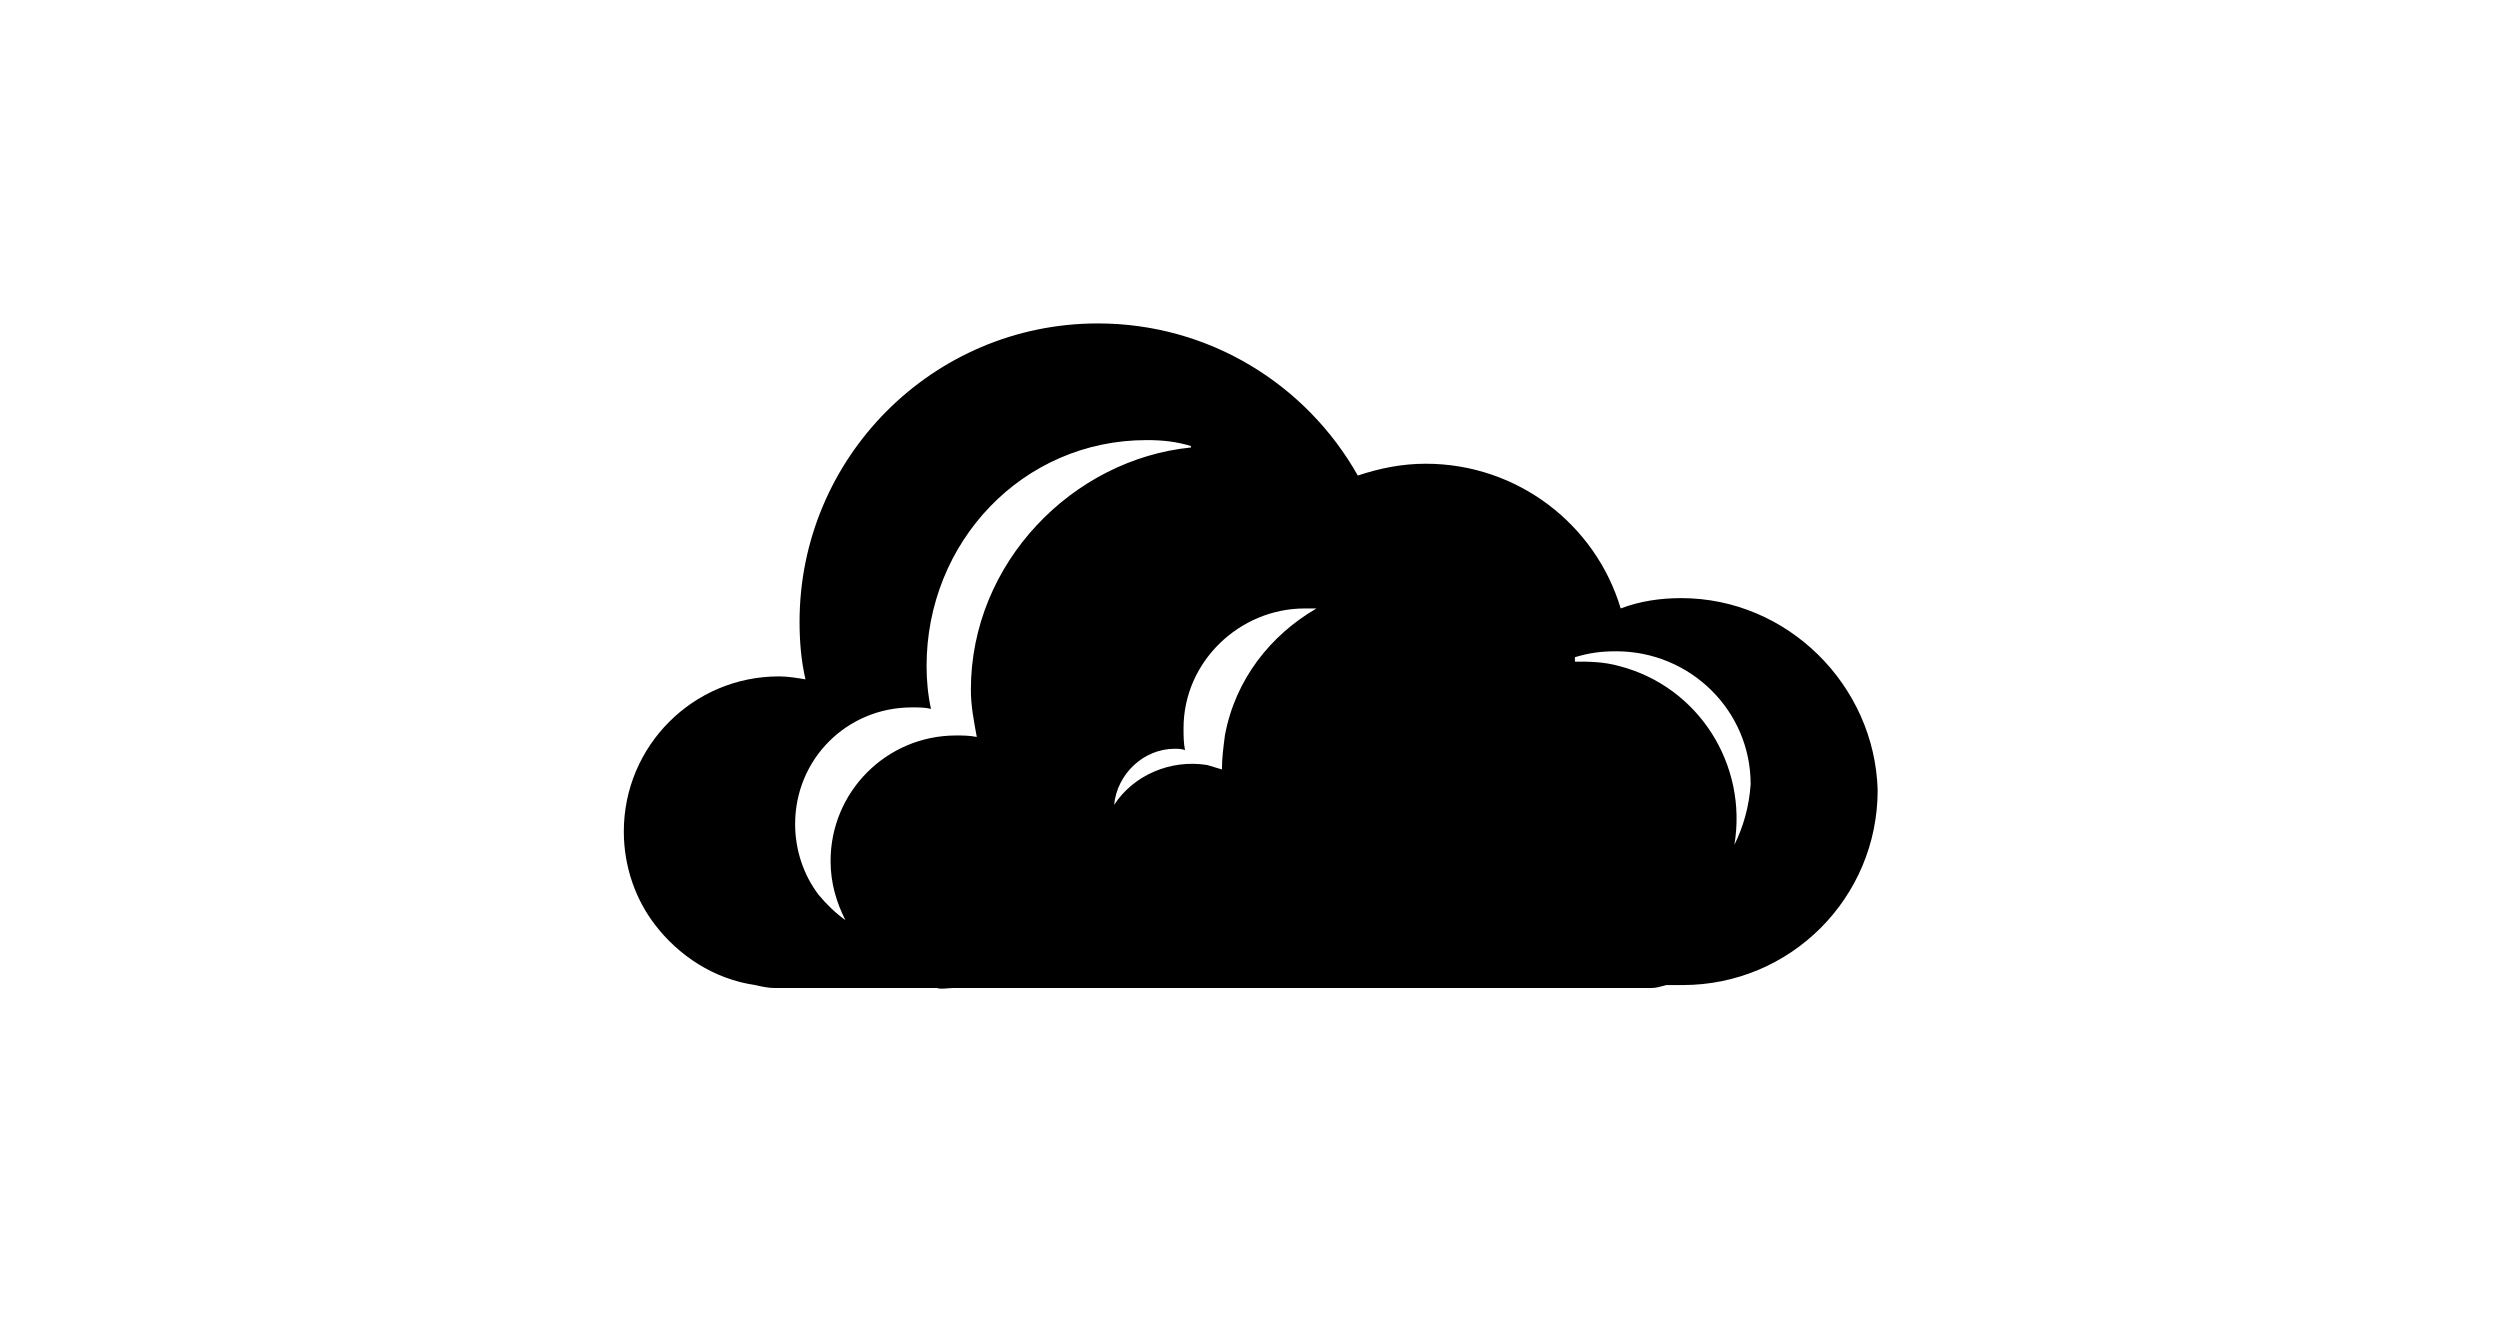 <?xml version="1.0" ?>
<svg xmlns="http://www.w3.org/2000/svg" xmlns:ev="http://www.w3.org/2001/xml-events" xmlns:xlink="http://www.w3.org/1999/xlink" baseProfile="full" enable-background="new 0 0 90 90" height="319px" version="1.1" viewBox="0 0 90 90" width="600px" x="0px" xml:space="preserve" y="0px">
	<defs/>
	<path d="M 74.2,40.5 C 72.8,40.5 71.4,40.7 70.1,41.2 C 68.4,35.5 63.1,31.4 56.9,31.4 C 55.3,31.4 53.8,31.7 52.3,32.2 C 48.8,26.0 42.2,21.9 34.7,21.9 C 23.5,21.9 14.5,31.0 14.5,42.1 C 14.5,43.4 14.6,44.7 14.9,46 C 14.3,45.9 13.7,45.8 13.1,45.8 C 7.3,45.8 2.6,50.5 2.6,56.3 C 2.6,58.7 3.4,60.9 4.7,62.6 C 6.3,64.7 8.7,66.3 11.5,66.7 C 11.9,66.8 12.4,66.9 12.8,66.9 L 23.2,66.9 C 23.4,66.9 23.6,66.9 23.8,66.9 C 24.1,67 24.5,66.9 24.9,66.9 L 43.2,66.9 L 72.2,66.9 C 72.5,66.9 72.8,66.8 73.2,66.7 C 73.6,66.7 73.9,66.7 74.3,66.7 C 81.6,66.7 87.5,60.8 87.5,53.5 C 87.3,46.4 81.4,40.5 74.2,40.5 M 26.5,49.9 C 26.0,49.8 25.5,49.8 25.1,49.8 C 20.4,49.8 16.6,53.6 16.6,58.3 C 16.6,59.8 17.0,61.1 17.6,62.3 C 16.9,61.8 16.3,61.2 15.8,60.6 C 14.8,59.3 14.2,57.6 14.2,55.8 C 14.2,51.4 17.7,47.9 22.1,47.9 C 22.6,47.9 23.0,47.9 23.4,48.0 C 23.2,47.1 23.1,46.1 23.1,45.1 C 23.1,36.7 29.6,29.8 38.0,29.8 C 39.1,29.8 40.0,29.9 41.0,30.2 L 41.0,30.3 C 33.0,31.1 26.1,38.1 26.1,46.7 C 26.1,47.8 26.3,48.8 26.5,49.9 M 43.3,49.8 C 43.2,50.6 43.1,51.3 43.1,52.1 C 42.8,52 42.4,51.9 42.1,51.8 C 39.6,51.4 37.1,52.5 35.8,54.5 C 36.0,52.4 37.8,50.7 39.9,50.7 C 40.1,50.7 40.4,50.7 40.6,50.8 C 40.5,50.3 40.5,49.8 40.5,49.3 C 40.5,44.8 44.3,41.2 48.7,41.2 C 49.0,41.2 49.2,41.2 49.5,41.2 C 46.4,43.0 44.0,46.0 43.3,49.8 M 77.8,57.2 C 78.7,51.8 75.4,46.5 70.0,45.1 C 68.9,44.8 68.0,44.8 67.0,44.8 L 67.0,44.5 C 68.0,44.2 68.8,44.1 69.8,44.1 C 74.8,44.1 78.9,48.1 78.9,53.1 C 78.8,54.6 78.4,56.0 77.8,57.2"/>
	<path d="M 68.4,35.8 L 68.4,67.0" fill="none" x1="68.4" x2="68.4" y1="35.8" y2="67"/>
</svg>
